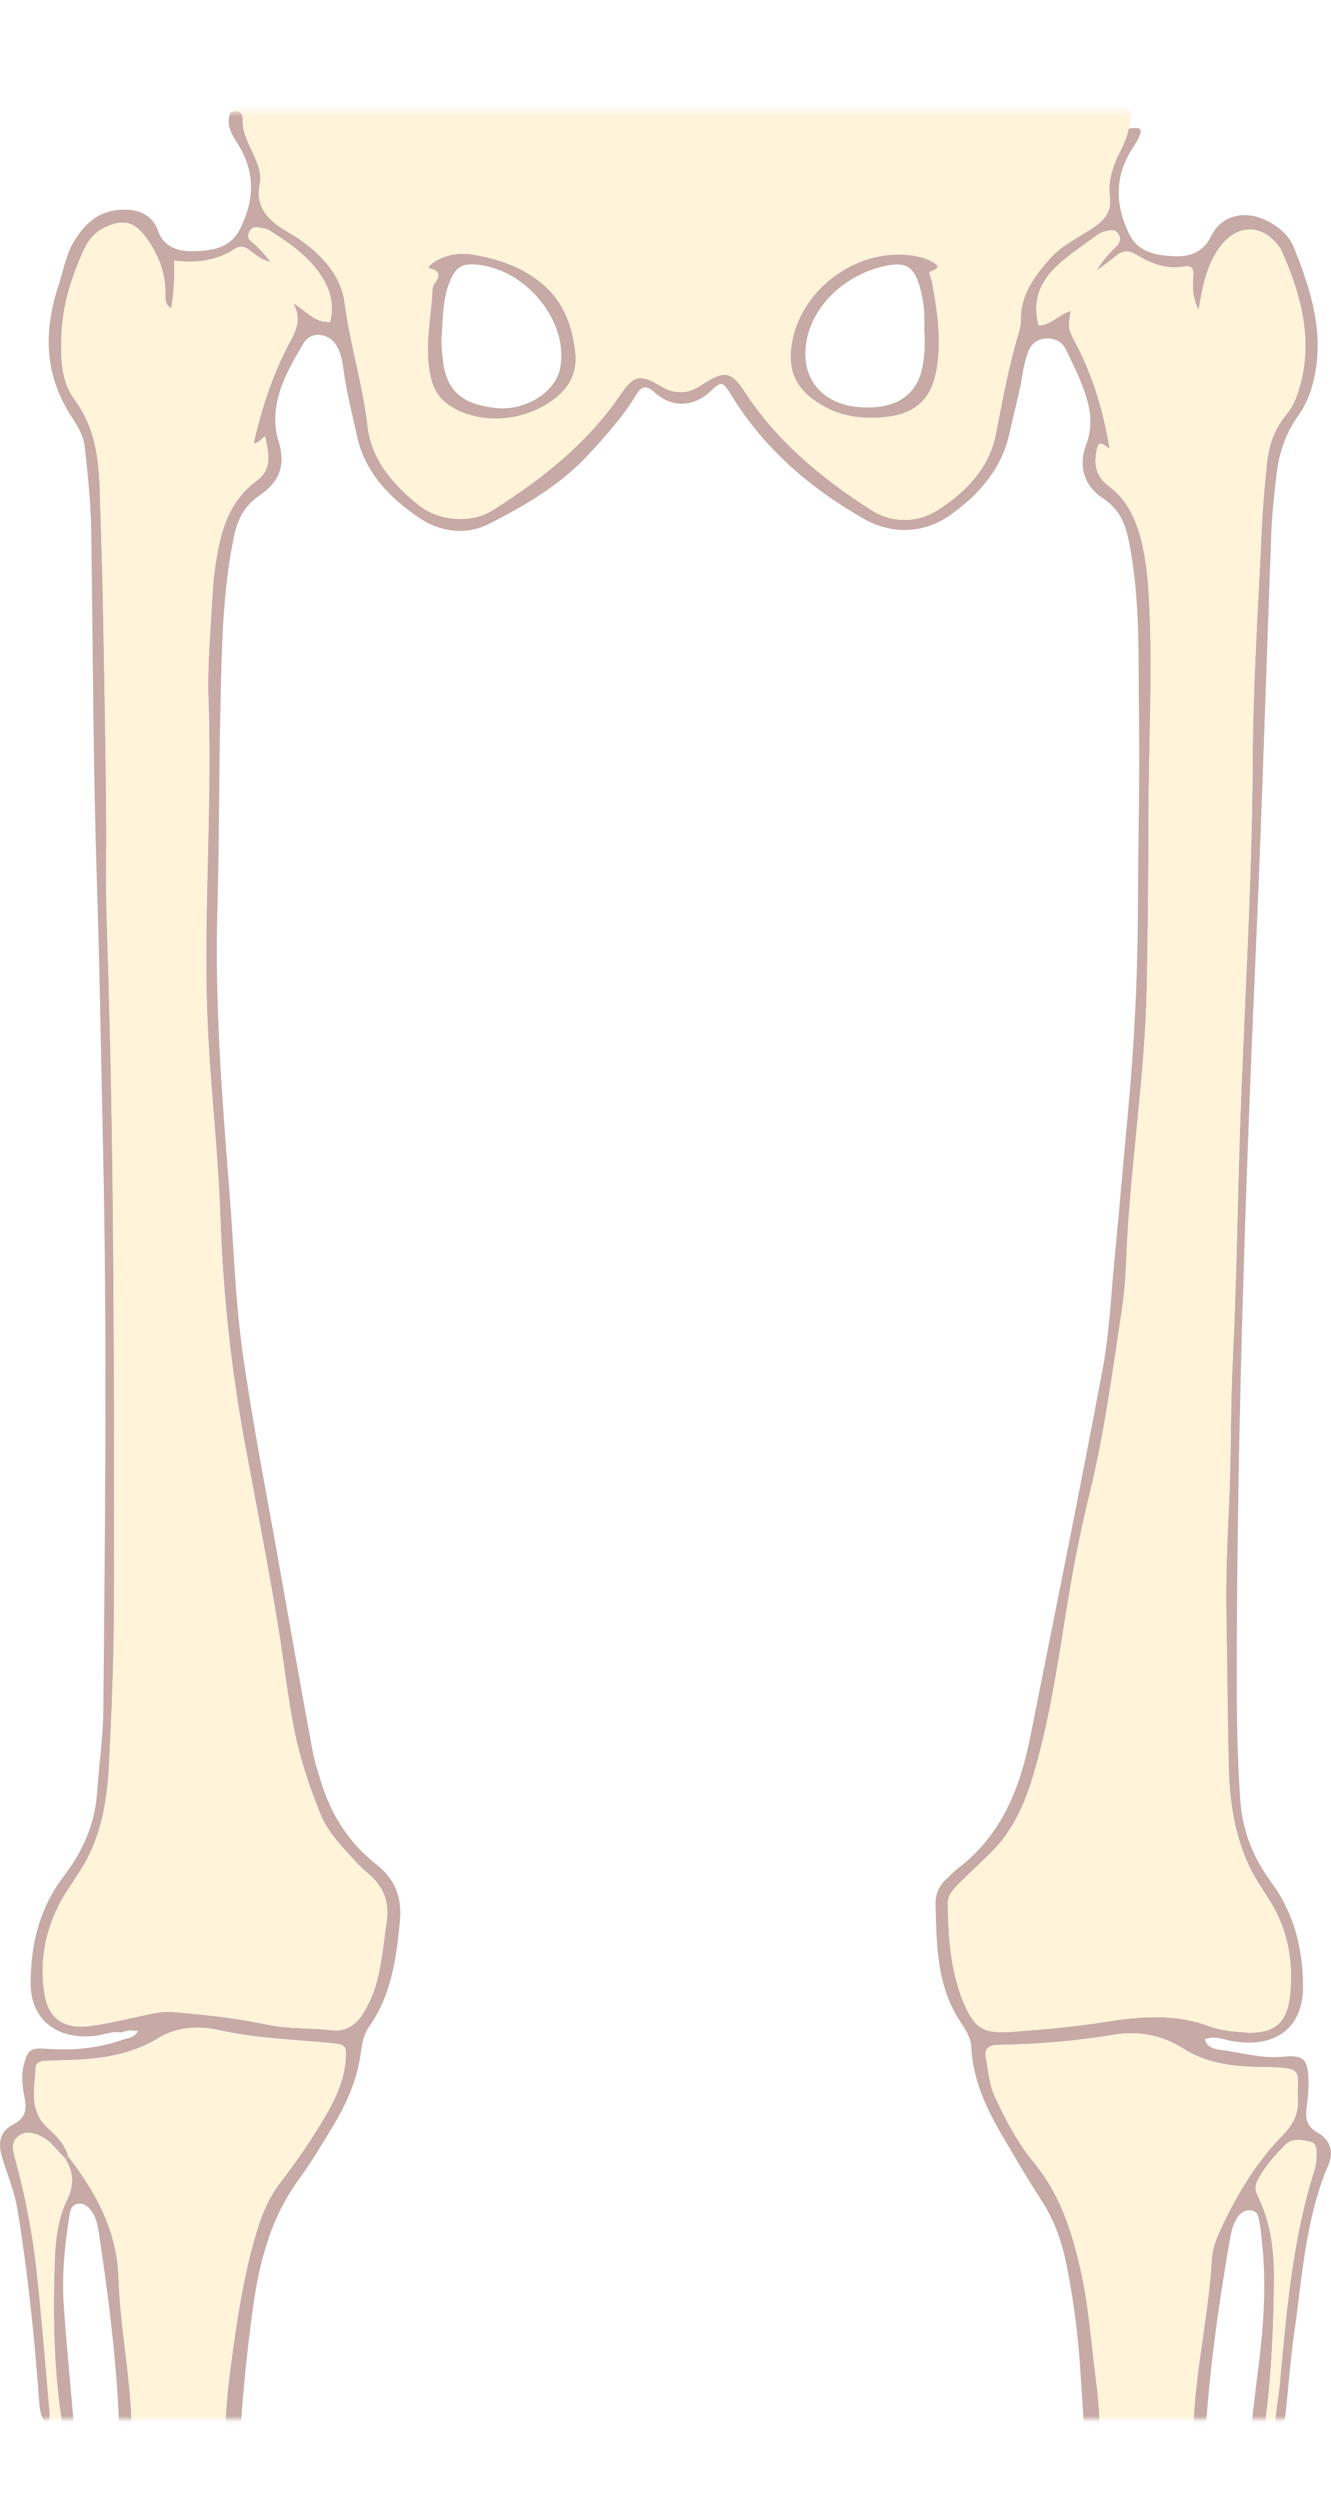 <?xml version='1.0' encoding='utf-8'?>
<ns0:svg xmlns:ns0="http://www.w3.org/2000/svg" id="Layer_1" viewBox="0 0 245.57 460.97">
  <ns0:defs>
    <ns0:style>
      .cls-1 {
        fill: #fff;
      }

      .cls-2 {
        mask: url(#mask);
      }

      .cls-3 {
        fill: #fff3da;
      }

      .cls-4 {
        fill: #c7aaa5;
      }

      .cls-5 {
        filter: url(#luminosity-invert);
      }

      .cls-6 {
        fill: url(#linear-gradient);
      }
    </ns0:style>
    <ns0:filter id="luminosity-invert" x="-16.25" y="0" width="266.46" height="460.97" color-interpolation-filters="sRGB" filterUnits="userSpaceOnUse">
      <ns0:feColorMatrix result="cm" values="-1 0 0 0 1 0 -1 0 0 1 0 0 -1 0 1 0 0 0 1 0" />
    </ns0:filter>
    <ns0:linearGradient id="linear-gradient" x1="117.71" y1="27.17" x2="116.25" y2="440.38" gradientUnits="userSpaceOnUse">
      <ns0:stop offset="0" stop-color="#fff" />
      <ns0:stop offset=".1" stop-color="#000" />
      <ns0:stop offset=".89" stop-color="#000" />
      <ns0:stop offset="1" stop-color="#fff" />
    </ns0:linearGradient>
    <ns0:mask id="mask" x="-16.25" y="0" width="266.46" height="460.97" maskUnits="userSpaceOnUse">
      <ns0:g class="cls-5">
        <ns0:rect class="cls-6" x="-16.25" y="20.51" width="266.46" height="425.56" />
      </ns0:g>
    </ns0:mask>
  </ns0:defs>
  <ns0:g class="cls-2">
    <ns0:g>
      <ns0:path class="cls-4" d="M8.66,447.08c-1.3-1.4-1.35-3.12-1.48-4.85-.86-11.64-2.05-23.25-3.96-34.79-.52-3.17-1.72-6.14-2.7-9.18-.98-3.05-.71-5.13,1.98-6.56,2.49-1.32,2.41-3.04,2.01-5.02-.39-1.98-.62-3.93-.12-5.91.71-2.84,1.25-3.22,4.36-2.98,4.99.38,9.84-.16,14.51-1.89.82-.17,1.63-.36,2.17-1.37-.75-.06-1.14-.15-1.51-.11-.52.06-1.04.23-1.55.35-1.75-.29-3.33.49-5.01.65-7.13.69-11.78-3.19-11.71-9.92.07-7.05,1.62-13.66,6.12-19.55,3.51-4.59,5.75-9.65,6.15-15.45.36-5.17,1.11-10.32,1.15-15.5.32-34.7.71-69.4-.08-104.09-.36-15.81-.58-31.63-1.09-47.44-.7-21.52-.77-43.06-1.05-64.6-.07-5.59-.59-11.14-1.25-16.68-.26-2.18-1.55-4-2.68-5.8-4.82-7.65-4.82-15.65-2.1-23.83.88-2.66,1.31-5.47,2.77-7.93,2.01-3.38,4.62-5.92,9.24-5.97,3.14-.03,5.32,1.18,6.27,3.79,1.14,3.15,3.7,3.94,6.62,3.87,3.42-.08,6.77-.55,8.55-4.06,2.69-5.3,2.85-10.45-.32-15.6-1.14-1.84-2.42-3.67-1.38-5.96,1.38-.47,2.26-.13,2.21,1.36-.07,2.08.82,3.88,1.68,5.7.92,1.96,1.89,4.08,1.47,6.15-.91,4.5,1.77,6.86,5.27,8.92.84.49,1.68.99,2.46,1.56,4.04,2.94,7.31,6.63,7.92,11.39.99,7.66,3.36,15.07,4.23,22.74.71,6.22,4.63,10.75,9.45,14.62,3.67,2.95,9.71,3.41,13.54,1,9.22-5.81,17.61-12.48,23.67-21.39,2.41-3.54,3.64-3.88,7.49-1.53,1.28.78,2.43,1.12,3.91,1.07,1.52-.05,2.61-.68,3.81-1.47,3.97-2.61,5.3-2.32,7.73,1.41,5.87,9.03,14.11,15.9,23.27,21.77,3.88,2.49,8.57,2.48,12.45-.03,5.2-3.36,9.37-7.72,10.59-13.88,1.21-6.13,2.31-12.29,4.11-18.31.27-.89.53-1.83.51-2.74-.09-4.59,2.42-8.02,5.36-11.35,2.23-2.52,5.32-3.92,8.06-5.77,2.14-1.45,3.35-3.02,3.01-5.63-.37-2.83.46-5.54,1.76-8.1.73-1.44,1.42-2.9,1.7-4.49,1.26-.09,2.94-.58,1.9,1.63-.4.84-.95,1.63-1.44,2.43-3.07,5.02-2.88,10.1-.42,15.27,1.67,3.5,5.01,4.09,8.45,4.22,2.95.11,5.29-.76,6.74-3.73,1.88-3.88,6.29-4.86,10.36-2.79,2.17,1.11,4,2.7,4.87,4.84,3.18,7.87,5.71,15.84,3.7,24.45-.56,2.4-1.43,4.62-2.84,6.59-2.43,3.4-3.63,7.14-4.07,11.13-.38,3.43-.78,6.87-.91,10.31-.96,25.35-1.7,50.71-2.82,76.06-1.98,44.99-3.52,89.99-3.57,135.03,0,7.57.13,15.12.64,22.68.38,5.63,2.33,10.65,5.68,15.19,4.29,5.81,5.86,12.27,5.91,19.2.06,7.57-4.92,11.47-12.84,10.2-1.69-.27-3.45-1.17-5.28-.37.44,1.6,1.9,1.8,3.04,1.96,3.76.5,7.43,1.61,11.33,1.25,3.72-.35,4.54.32,4.74,3.78.11,1.84-.08,3.72-.32,5.56-.25,1.96-.13,3.43,2.05,4.67,2.18,1.23,3.04,3.4,1.97,5.91-4.28,10-4.82,20.69-6.34,31.18-.66,4.6-.99,9.25-1.48,13.87-.17,1.58-.22,3.22-1.94,4.17-.26-2.81.46-5.55.72-8.32,1.25-13.33,2.29-26.7,6.36-39.63.24-.76.42-1.56.44-2.35.02-1.17.33-2.8-1.08-3.16-1.49-.38-3.37-.75-4.74.64-1.92,1.96-3.71,4-4.99,6.4-.54,1.01-.5,1.95.04,3.02,2.53,5.04,3.02,10.52,2.96,15.91-.11,9.41-.55,18.83-1.96,28.18-1.75.74-2.4.06-2.22-1.56.37-3.3.74-6.6,1.17-9.9,1.1-8.46,1.74-16.92.66-25.42-.08-.66-.1-1.33-.25-1.98-.23-1-.18-2.39-1.46-2.62-1.6-.29-2.59.88-3.17,2.13-.45.96-.7,2.02-.88,3.07-2.12,12.2-3.85,24.43-4.58,36.79-.19,3.18.23,6.5-1.01,9.86-1-1.21-1.17-2.38-1.43-3.52.17-3.18.17-6.37.31-9.55.46-9.98,2.79-19.76,3.34-29.72.09-1.69.66-3.42,1.37-4.99,2.96-6.48,6.54-12.64,11.65-17.88,1.79-1.84,2.98-3.8,2.86-6.4-.24-5.49,1.61-6.17-6.3-6.24-5.13-.05-10.35-.55-14.67-3.32-4.04-2.59-8.43-3.38-12.89-2.65-7.14,1.17-14.29,1.78-21.5,1.88-1.68.02-2.48.78-2.21,2.18.47,2.47.59,4.99,1.7,7.37,1.99,4.28,4.17,8.46,7.21,12.15,4.81,5.85,6.97,12.6,8.58,19.7,1.54,6.79,1.99,13.67,2.87,20.51.76,5.94,1,11.89.19,17.84-.37,1.33.34,2.85-.63,4.13-1.38-.56-1.04-1.62-1.09-2.48-.51-7.56-.96-15.11-1.48-22.67-.42-6.1-1.25-12.16-2.45-18.17-.84-4.2-2.23-8.2-4.64-11.9-2.43-3.74-4.68-7.59-6.94-11.42-3.1-5.25-5.7-10.65-5.99-16.81-.08-1.74-1.11-3.31-2.06-4.76-4.39-6.69-4.33-14.17-4.54-21.61-.05-1.77.59-3.39,2.04-4.66.62-.54,1.13-1.21,1.79-1.7,8.39-6.29,11.76-15.04,13.65-24.5,4.5-22.58,9.09-45.14,13.34-67.75,1.25-6.65,1.54-13.45,2.19-20.2.88-9.12,1.66-18.25,2.51-27.37,1.17-12.58,1.78-25.19,1.82-37.82.04-11.7.35-23.4.19-35.09-.15-10.74.29-21.52-1.85-32.18-.65-3.24-1.72-5.95-4.85-8-3.54-2.32-4.48-6.12-3.06-9.8.96-2.47,1-4.97.41-7.46-.83-3.52-2.52-6.76-4.07-10.03-.71-1.5-1.97-2.23-3.7-2.15-1.79.09-2.85,1.14-3.38,2.62-.45,1.25-.75,2.56-.96,3.87-.6,3.68-1.62,7.27-2.41,10.91-1.42,6.52-5.47,11.27-10.93,15.15-4.84,3.44-10.71,3.66-15.87.75-10.13-5.72-18.51-13.07-24.48-22.74-1.73-2.79-1.8-2.76-4.08-.67-3.13,2.85-7.06,2.89-10.25-.04-1.53-1.41-2.45-.86-3.29.54-2.38,3.96-5.49,7.42-8.62,10.84-5.16,5.64-11.79,9.57-18.64,13.01-4.22,2.12-8.97,1.44-12.89-1.24-5.61-3.83-10.02-8.53-11.42-15.27-.81-3.9-1.87-7.76-2.38-11.72-.21-1.59-.46-3.18-1.27-4.6-1.4-2.46-4.79-2.87-6.17-.51-2.71,4.64-5.49,9.35-5.16,14.94.05.92.2,1.85.48,2.73,1.41,4.46.61,7.63-3.41,10.37-2.9,1.98-4.09,4.52-4.73,7.63-2.18,10.49-2.24,21.12-2.49,31.73-.3,12.36-.2,24.72-.56,37.08-.5,17.42.87,34.79,2.24,52.15.76,9.66,1.03,19.37,2.35,28.96,1.78,12.89,4.33,25.69,6.6,38.52,2.08,11.79,4.19,23.57,6.35,35.34.36,1.95.98,3.87,1.57,5.78,1.84,6.02,5.1,11.24,10.25,15.28,3.58,2.81,4.72,6.21,4.3,10.56-.66,6.81-1.55,13.45-5.68,19.35-.99,1.41-1.3,3.1-1.53,4.87-.64,4.78-2.57,9.23-5.11,13.41-1.96,3.23-3.86,6.51-6.11,9.56-5.33,7.21-7.47,15.38-8.66,23.89-1.25,8.96-2.07,17.95-2.6,26.97-.15,2.51-.58,5.01-.88,7.52-.31.07-.63.14-.94.22-.77-1.43,0-3.03-.53-4.48-.5-6.52,0-13,.86-19.46,1.15-8.57,2.39-17.11,4.99-25.43.96-3.08,2.27-5.95,4.32-8.59,2.42-3.11,4.65-6.36,6.72-9.68,2.5-4.01,4.88-8.12,5.17-12.93.15-2.42-.05-2.61-2.72-2.87-6.88-.67-13.81-.86-20.61-2.39-3.77-.85-7.89-.59-11.12,1.4-5.27,3.24-11,3.95-16.99,4.13-1.41.04-2.83.06-4.23.15-.74.05-1.46.35-1.5,1.14-.19,3.92-1.33,7.99,2.31,11.26,1.62,1.45,3.14,3.04,3.71,5.18-.19.16-.38.31-.57.47-.83-.9-1.67-1.79-2.5-2.69-1.47-1.58-4.1-2.61-5.52-1.89-2.32,1.16-1.57,3.13-1.1,4.91,1.75,6.54,3.06,13.16,3.8,19.85.92,8.28,1.57,16.59,2.3,24.89.11,1.29.42,2.65-.34,3.89ZM49.98,48.26c-1.66-.17-2.75-1.28-3.98-2.16-.87-.62-1.7-.83-2.69-.18-3.26,2.14-6.95,2.67-11.18,2.14.15,3.08-.06,5.9-.53,8.81-1.35-.84-1.06-2.02-1.07-2.99-.05-3.72-1.33-6.99-3.56-10.05-2.14-2.93-4.09-3.48-7.48-1.95-1.91.87-3.11,2.28-3.92,4.02-2.32,5.03-4,10.25-4.21,15.76-.16,4.13-.16,8.55,2.39,11.99,3.89,5.26,4.51,11.04,4.69,17.05.21,6.9.44,13.81.57,20.72.25,12.86.5,25.73.6,38.6.06,6.76-.12,13.52.11,20.29.6,17.92.96,35.85,1.13,53.77.22,24.04.26,48.09.2,72.13-.03,9.55-.42,19.11-.89,28.65-.31,6.1-1.11,12.2-4.02,17.8-1.36,2.61-3.24,4.98-4.69,7.56-3.05,5.44-4.19,11.27-3.25,17.35.72,4.72,3.67,6.7,8.65,5.99,2.93-.42,5.81-1.09,8.7-1.71,2.07-.44,4.12-1.01,6.27-.84,5.91.47,11.78,1.11,17.59,2.34,3.84.81,7.87.54,11.81,1.02,2.32.29,4.31-.83,5.63-2.88,1.26-1.96,2.15-4.02,2.72-6.23.93-3.62,1.25-7.33,1.78-11.01.53-3.7-.68-6.47-3.51-8.85-.84-.71-1.64-1.47-2.37-2.28-2.48-2.73-5.1-5.39-6.44-8.81-1.9-4.85-3.59-9.74-4.65-14.87-1.34-6.53-2-13.14-3.09-19.69-1.82-11.02-3.96-21.99-6-32.97-2.58-13.85-4.13-27.85-4.61-41.95-.37-11.01-1.59-21.99-2.22-33-1.21-20.97.78-41.95,0-62.94-.22-6.09.37-12.21.69-18.31.14-2.65.39-5.31.85-7.93.93-5.31,2.47-10.38,7.3-13.94,3.07-2.27,2.26-5.18,1.63-8.22-.92.42-1.02,1.31-2.13,1.23,1.42-6.13,3.31-12.08,6.18-17.7,1.28-2.51,2.98-4.76,1.11-8.09,2.58,1.43,3.96,3.65,6.82,3.43.61-2.45.31-4.84-.78-7-2.27-4.49-6.39-7.35-10.66-10.01-.44-.27-1.09-.23-1.63-.37-.78-.2-1.42,0-1.79.66-.35.63-.37,1.34.25,1.82,1.43,1.11,2.52,2.5,3.66,3.84l.04-.04ZM204.72,82.7c-.94-.48-1.87-1.75-2.3,0-.62,2.57-.4,5,2.08,6.85,3.51,2.61,5.12,6.27,6.11,10.23,1,4.03,1.29,8.14,1.47,12.25.59,13.15-.18,26.3-.18,39.46,0,10.09-.11,20.17-.3,30.26-.32,17.15-3.21,34.13-3.83,51.26-.11,2.91-.38,5.84-.81,8.73-1.69,11.17-3.16,22.37-5.85,33.39-1.01,4.14-1.92,8.3-2.72,12.48-2.23,11.62-3.5,23.41-6.42,34.91-1.74,6.83-3.72,13.69-9.09,19.04-1.84,1.84-3.77,3.59-5.62,5.42-1.17,1.16-2.43,2.36-2.39,4.09.12,6.39.51,12.78,3.17,18.77,1.89,4.26,3.61,5.17,8.58,4.81,5.92-.43,11.81-.96,17.69-1.89,6.25-.98,12.68-1.47,18.82.86,1.89.72,3.82.9,5.79,1.08,5.87.55,8.56-1.33,9.1-6.86.6-6.06-.34-11.91-3.69-17.28-1.43-2.29-3-4.53-4.09-6.96-2.5-5.57-3.37-11.5-3.52-17.5-.25-9.42-.29-18.84-.46-28.26-.12-6.64.14-13.28.47-19.91.45-9.02.27-18.05.71-27.08.8-16.45.92-32.92,1.58-49.38.82-20.43,2-40.85,2.1-61.32.07-14.47,1.06-28.93,1.71-43.39.17-3.71.53-7.42.9-11.13.33-3.36,1.34-6.5,3.62-9.22.97-1.16,1.61-2.5,2.08-3.9,3.08-9.18.76-17.83-3-26.33-.11-.24-.27-.47-.43-.69-3.15-4.3-7.77-4.19-10.91.04-2.61,3.51-3.21,7.51-3.94,11.6-1.02-1.96-1.2-4-1-6.1.12-1.22-.02-2.2-1.73-1.89-3.31.6-6.16-.61-8.81-2.19-1.48-.88-2.56-.73-3.77.28-1.12.93-2.32,1.78-3.48,2.67.96-1.83,2.31-3.18,3.65-4.54.63-.65.81-1.4.35-2.19-.51-.89-1.43-.77-2.23-.58-.66.16-1.33.48-1.87.88-2.34,1.71-4.79,3.33-6.92,5.25-3.75,3.36-4.82,6.97-3.72,11.28,2.3-.02,3.71-2.02,5.94-2.68-.57,3.31-.49,3.27,1.03,6.18,3.12,5.99,4.98,12.36,6.14,19.18Z" />
      <ns0:path class="cls-3" d="M208.23,23.72c-.28,1.59-.97,3.04-1.7,4.49-1.29,2.56-2.13,5.27-1.76,8.1.34,2.61-.86,4.18-3.01,5.63-2.74,1.85-5.83,3.25-8.06,5.77-2.94,3.33-5.45,6.77-5.36,11.35.02.91-.25,1.85-.51,2.74-1.8,6.02-2.89,12.17-4.11,18.31-1.22,6.17-5.39,10.52-10.59,13.88-3.88,2.51-8.57,2.52-12.45.03-9.17-5.87-17.4-12.74-23.27-21.77-2.43-3.73-3.75-4.03-7.73-1.41-1.2.79-2.28,1.42-3.81,1.47-1.49.05-2.64-.29-3.91-1.07-3.85-2.35-5.08-2.01-7.49,1.53-6.06,8.91-14.45,15.58-23.67,21.39-3.83,2.41-9.86,1.95-13.54-1-4.82-3.87-8.74-8.4-9.45-14.62-.88-7.67-3.24-15.07-4.23-22.74-.61-4.75-3.88-8.45-7.92-11.39-.78-.57-1.62-1.07-2.46-1.56-3.51-2.06-6.18-4.42-5.27-8.92.42-2.07-.55-4.19-1.47-6.15-.86-1.83-1.75-3.63-1.68-5.7.05-1.49-.83-1.83-2.21-1.36.76-3.22.81-18.39,3.85-18,12.23,1.55,12.44-2.62,23.59,2.43,9.4,4.26,18.31-3.56,27.36,1.35,1.21.66,16.11.93,16.93,2.16,3.93,5.88,12.99-6.5,19.56-8.52,4.15-1.28,10.53,8.58,14.71,7.44,3.14-.85,10.72,4.59,13.19,2.43,8.35-7.31,11.33-.9,22.15-2.97,6.47-1.24,16.17,2.29,22.66,1.08,3.12-.58,2.94,7.56,1.66,15.62ZM106.19,65.67c-.46-5.31-2.07-10.12-6.62-13.72-3.58-2.83-7.84-4.25-12.32-4.99-2.48-.41-5.1-.01-7.3,1.47-.4.27-1.15.93-.72,1.03,3.35.84.64,2.59.59,3.75-.24,5.41-1.59,10.77-.36,16.25.57,2.52,1.77,4.34,4.11,5.7,5.5,3.17,13.22,2.53,18.62-1.54,2.75-2.08,4.13-4.63,4-7.95ZM161.24,77.02s.6-.03,1.16-.06c6.23-.37,9.46-3.12,10.43-8.94.91-5.45.1-10.82-.89-16.18-.12-.63-.77-1.62-.25-1.81,2.28-.81,1.11-1.28-.04-1.93-1-.55-2.07-.78-3.2-.96-11.05-1.68-22.2,7.4-22.53,18.32-.11,3.47,1.28,6.11,4.2,8.22,3.15,2.28,6.65,3.42,11.14,3.33Z" />
      <ns0:path class="cls-3" d="M12.59,397.65c-.58-2.14-2.1-3.73-3.71-5.18-3.64-3.27-2.49-7.34-2.31-11.26.04-.79.76-1.09,1.5-1.14,1.41-.09,2.82-.11,4.23-.15,5.99-.18,11.72-.88,16.99-4.13,3.23-1.99,7.35-2.25,11.12-1.4,6.8,1.53,13.73,1.72,20.61,2.39,2.68.26,2.87.45,2.72,2.87-.29,4.81-2.67,8.92-5.17,12.93-2.07,3.32-4.3,6.58-6.72,9.68-2.05,2.63-3.36,5.51-4.32,8.59-2.61,8.31-3.84,16.86-4.99,25.43-.87,6.47-1.37,12.95-.86,19.46-1.67.17-3.34.24-5,.63-4.26.98-8.34-.07-12.36-1.31-.03-2.9,0-5.81-.09-8.7-.3-8.85-2.1-17.6-2.39-26.41-.28-8.65-4.14-15.61-9.26-22.29Z" />
      <ns0:path class="cls-3" d="M202.41,456.84c.81-5.96.58-11.9-.19-17.84-.88-6.85-1.33-13.73-2.87-20.51-1.61-7.1-3.77-13.85-8.58-19.7-3.04-3.69-5.22-7.87-7.21-12.15-1.11-2.38-1.22-4.9-1.7-7.37-.27-1.4.53-2.15,2.21-2.18,7.22-.11,14.37-.71,21.5-1.88,4.46-.73,8.85.05,12.89,2.65,4.33,2.78,9.54,3.28,14.67,3.32,7.91.07,6.06.75,6.3,6.24.12,2.6-1.07,4.56-2.86,6.4-5.12,5.24-8.7,11.4-11.65,17.88-.71,1.57-1.28,3.3-1.37,4.99-.55,9.96-2.88,19.74-3.34,29.72-.15,3.19-.14,6.37-.31,9.55-4.34,1.83-8.79,2.07-13.37.95-1.35-.33-2.75-.28-4.13-.06Z" />
      <ns0:path class="cls-4" d="M12.59,397.65c5.11,6.68,8.98,13.64,9.26,22.29.28,8.81,2.09,17.57,2.39,26.41.1,2.9.06,5.8.09,8.7-.33,1-.65,2-1.08,3.3-.96-.95-1.12-1.91-1.12-2.88.06-14.47-1.65-28.79-3.79-43.09-.24-1.57-.41-3.18-1.37-4.53-.63-.89-1.47-1.75-2.75-1.46-1.13.26-1.28,1.34-1.42,2.23-.86,5.38-1.4,10.8-1.05,16.23.39,6.08,1.01,12.14,1.52,18.21.11,1.32.29,2.65.25,3.96-.04,1.11-.98,1.08-1.87.94-1.77-10.5-1.92-21.09-1.52-31.67.13-3.53.64-7.29,2.16-10.44,1.41-2.93,1.37-5.19-.23-7.73.19-.16.38-.31.57-.47Z" />
      <ns0:path class="cls-3" d="M12.03,398.12c1.61,2.54,1.64,4.8.23,7.73-1.51,3.16-2.02,6.92-2.16,10.44-.4,10.58-.25,21.17,1.52,31.67-1.11.05-2.15-.08-2.97-.89.77-1.25.45-2.6.34-3.89-.72-8.3-1.38-16.6-2.3-24.89-.74-6.69-2.05-13.32-3.8-19.85-.48-1.78-1.22-3.75,1.1-4.91,1.42-.71,4.05.32,5.52,1.89.84.89,1.67,1.79,2.5,2.69Z" />
      <ns0:path class="cls-3" d="M233.1,449.1c1.41-9.35,1.86-18.77,1.96-28.18.06-5.39-.43-10.87-2.96-15.91-.54-1.07-.58-2.01-.04-3.02,1.28-2.4,3.07-4.45,4.99-6.4,1.37-1.39,3.24-1.02,4.74-.64,1.4.35,1.1,1.99,1.08,3.16-.01.78-.2,1.59-.44,2.35-4.07,12.94-5.11,26.3-6.36,39.63-.26,2.77-.97,5.51-.72,8.32-.5.94-1.28,1.11-2.25.7Z" />
      <ns0:path class="cls-3" d="M42.22,460.23c.31-.07.63-.14.94-.22-.16.64-.45.83-.94.22Z" />
      <ns0:path class="cls-3" d="M49.94,48.29c-1.14-1.35-2.23-2.73-3.66-3.84-.62-.48-.6-1.19-.25-1.82.37-.66,1.01-.85,1.79-.66.54.14,1.19.1,1.63.37,4.27,2.66,8.39,5.52,10.66,10.01,1.1,2.17,1.39,4.55.78,7-2.86.23-4.24-2-6.82-3.43,1.86,3.33.17,5.58-1.11,8.09-2.87,5.62-4.76,11.57-6.18,17.7,1.12.09,1.22-.81,2.13-1.23.63,3.04,1.44,5.95-1.63,8.22-4.83,3.56-6.36,8.63-7.3,13.94-.46,2.62-.71,5.28-.85,7.93-.32,6.1-.91,12.22-.69,18.31.77,20.98-1.21,41.96,0,62.94.63,11.01,1.85,21.99,2.22,33,.48,14.1,2.03,28.1,4.61,41.95,2.05,10.98,4.18,21.95,6,32.97,1.08,6.56,1.75,13.16,3.09,19.69,1.05,5.13,2.74,10.02,4.65,14.87,1.34,3.42,3.97,6.09,6.44,8.81.73.81,1.53,1.57,2.37,2.28,2.83,2.38,4.04,5.14,3.51,8.85-.53,3.68-.84,7.39-1.78,11.01-.57,2.21-1.46,4.27-2.72,6.23-1.32,2.06-3.31,3.17-5.63,2.88-3.94-.49-7.97-.21-11.81-1.02-5.81-1.23-11.68-1.87-17.59-2.34-2.14-.17-4.2.39-6.27.84-2.89.62-5.78,1.3-8.7,1.71-4.98.71-7.93-1.27-8.65-5.99-.93-6.07.2-11.91,3.25-17.35,1.45-2.58,3.33-4.95,4.69-7.56,2.91-5.59,3.71-11.69,4.02-17.8.48-9.54.87-19.1.89-28.65.07-24.04.03-48.09-.2-72.13-.17-17.93-.54-35.86-1.13-53.77-.22-6.77-.05-13.53-.11-20.29-.11-12.87-.36-25.73-.6-38.6-.13-6.91-.37-13.81-.57-20.72-.18-6.01-.8-11.79-4.69-17.05-2.54-3.44-2.55-7.85-2.39-11.99.21-5.5,1.89-10.72,4.21-15.76.81-1.75,2.01-3.16,3.92-4.02,3.4-1.54,5.34-.99,7.48,1.95,2.23,3.05,3.51,6.33,3.56,10.05.01.98-.28,2.15,1.07,2.99.47-2.91.69-5.72.53-8.81,4.23.52,7.92,0,11.18-2.14.99-.65,1.82-.44,2.69.18,1.23.87,2.32,1.98,3.98,2.16.1.2.2.4.31.61-.11-.19-.23-.38-.34-.57Z" />
      <ns0:path class="cls-3" d="M204.72,82.7c-1.15-6.82-3.01-13.19-6.14-19.18-1.52-2.91-1.6-2.88-1.03-6.18-2.23.65-3.63,2.65-5.94,2.68-1.1-4.31-.03-7.92,3.72-11.28,2.14-1.92,4.58-3.54,6.92-5.25.54-.4,1.21-.72,1.87-.88.8-.19,1.72-.31,2.23.58.46.79.28,1.55-.35,2.19-1.34,1.36-2.69,2.71-3.65,4.54,1.16-.89,2.36-1.74,3.48-2.67,1.21-1.01,2.29-1.16,3.77-.28,2.65,1.57,5.5,2.78,8.81,2.19,1.71-.31,1.85.67,1.73,1.89-.21,2.1-.03,4.14,1,6.1.73-4.08,1.34-8.08,3.94-11.6,3.14-4.23,7.76-4.34,10.91-.04.16.22.32.44.43.69,3.76,8.5,6.08,17.14,3,26.33-.47,1.4-1.11,2.75-2.08,3.9-2.27,2.71-3.29,5.86-3.62,9.22-.36,3.7-.73,7.41-.9,11.13-.65,14.46-1.64,28.92-1.71,43.39-.1,20.46-1.28,40.89-2.1,61.32-.66,16.46-.77,32.93-1.58,49.38-.44,9.03-.26,18.06-.71,27.08-.33,6.64-.58,13.27-.47,19.91.16,9.42.21,18.84.46,28.26.16,5.99,1.02,11.93,3.52,17.5,1.09,2.43,2.66,4.67,4.09,6.96,3.35,5.37,4.29,11.22,3.69,17.28-.55,5.52-3.23,7.41-9.1,6.86-1.96-.18-3.9-.37-5.79-1.08-6.14-2.33-12.58-1.84-18.82-.86-5.88.92-11.77,1.46-17.69,1.89-4.96.36-6.69-.55-8.58-4.81-2.66-5.99-3.04-12.38-3.17-18.77-.03-1.73,1.22-2.93,2.39-4.09,1.85-1.83,3.78-3.58,5.62-5.42,5.37-5.36,7.35-12.21,9.09-19.04,2.92-11.5,4.2-23.28,6.42-34.91.8-4.19,1.71-8.35,2.72-12.48,2.69-11.02,4.16-22.22,5.85-33.39.44-2.89.71-5.81.81-8.73.62-17.13,3.5-34.11,3.83-51.26.19-10.09.3-20.17.3-30.26,0-13.15.77-26.3.18-39.46-.19-4.11-.47-8.22-1.47-12.25-.99-3.96-2.6-7.62-6.11-10.23-2.48-1.85-2.7-4.28-2.08-6.85.42-1.75,1.36-.48,2.3,0Z" />
      <ns0:path class="cls-1" d="M22.38,374.76c.52-.12,1.03-.28,1.55-.35.37-.04.76.05,1.51.11-.54,1.01-1.35,1.2-2.17,1.37-.3-.38-.6-.75-.89-1.13Z" />
      <ns0:path class="cls-4" d="M106.19,65.67c.14,3.32-1.24,5.88-4,7.95-5.4,4.07-13.13,4.71-18.62,1.54-2.35-1.35-3.55-3.18-4.11-5.7-1.23-5.48.12-10.84.36-16.25.05-1.16,2.76-2.91-.59-3.75-.43-.11.33-.77.72-1.03,2.2-1.48,4.82-1.88,7.3-1.47,4.47.73,8.73,2.16,12.32,4.99,4.56,3.6,6.16,8.41,6.62,13.72ZM81.5,62.11c-.14.95.03,2.65.22,4.38.63,5.67,3.75,8.19,10,8.76,5.3.49,10.76-2.97,11.62-7.3,1.7-8.52-6.19-18.33-15.39-19.16-2.64-.24-3.77.42-4.82,2.79-1.38,3.13-1.4,6.45-1.64,10.53Z" />
      <ns0:path class="cls-4" d="M161.24,77.02c-4.5.1-7.99-1.05-11.14-3.33-2.91-2.11-4.3-4.75-4.2-8.22.34-10.92,11.48-20,22.53-18.32,1.13.17,2.2.4,3.2.96,1.16.64,2.32,1.12.04,1.93-.52.18.14,1.18.25,1.81,1,5.36,1.8,10.73.89,16.18-.97,5.82-4.2,8.57-10.43,8.94-.56.03-1.13.06-1.16.06ZM170.52,60.87c.15-2.76-.06-5.53-.89-8.22-1.12-3.61-2.62-4.44-6.55-3.56-6.91,1.55-13.36,7.08-14.37,14.39-.91,6.6,3.24,11,9.54,11.57,6.03.55,11.14-1.37,12.09-8.2.28-1.99.36-3.95.19-5.97Z" />
      <ns0:path class="cls-4" d="M49.94,48.29c.11.19.23.38.34.57-.1-.2-.2-.4-.31-.61,0,0-.04.04-.04.04Z" />
    </ns0:g>
  </ns0:g>
</ns0:svg>